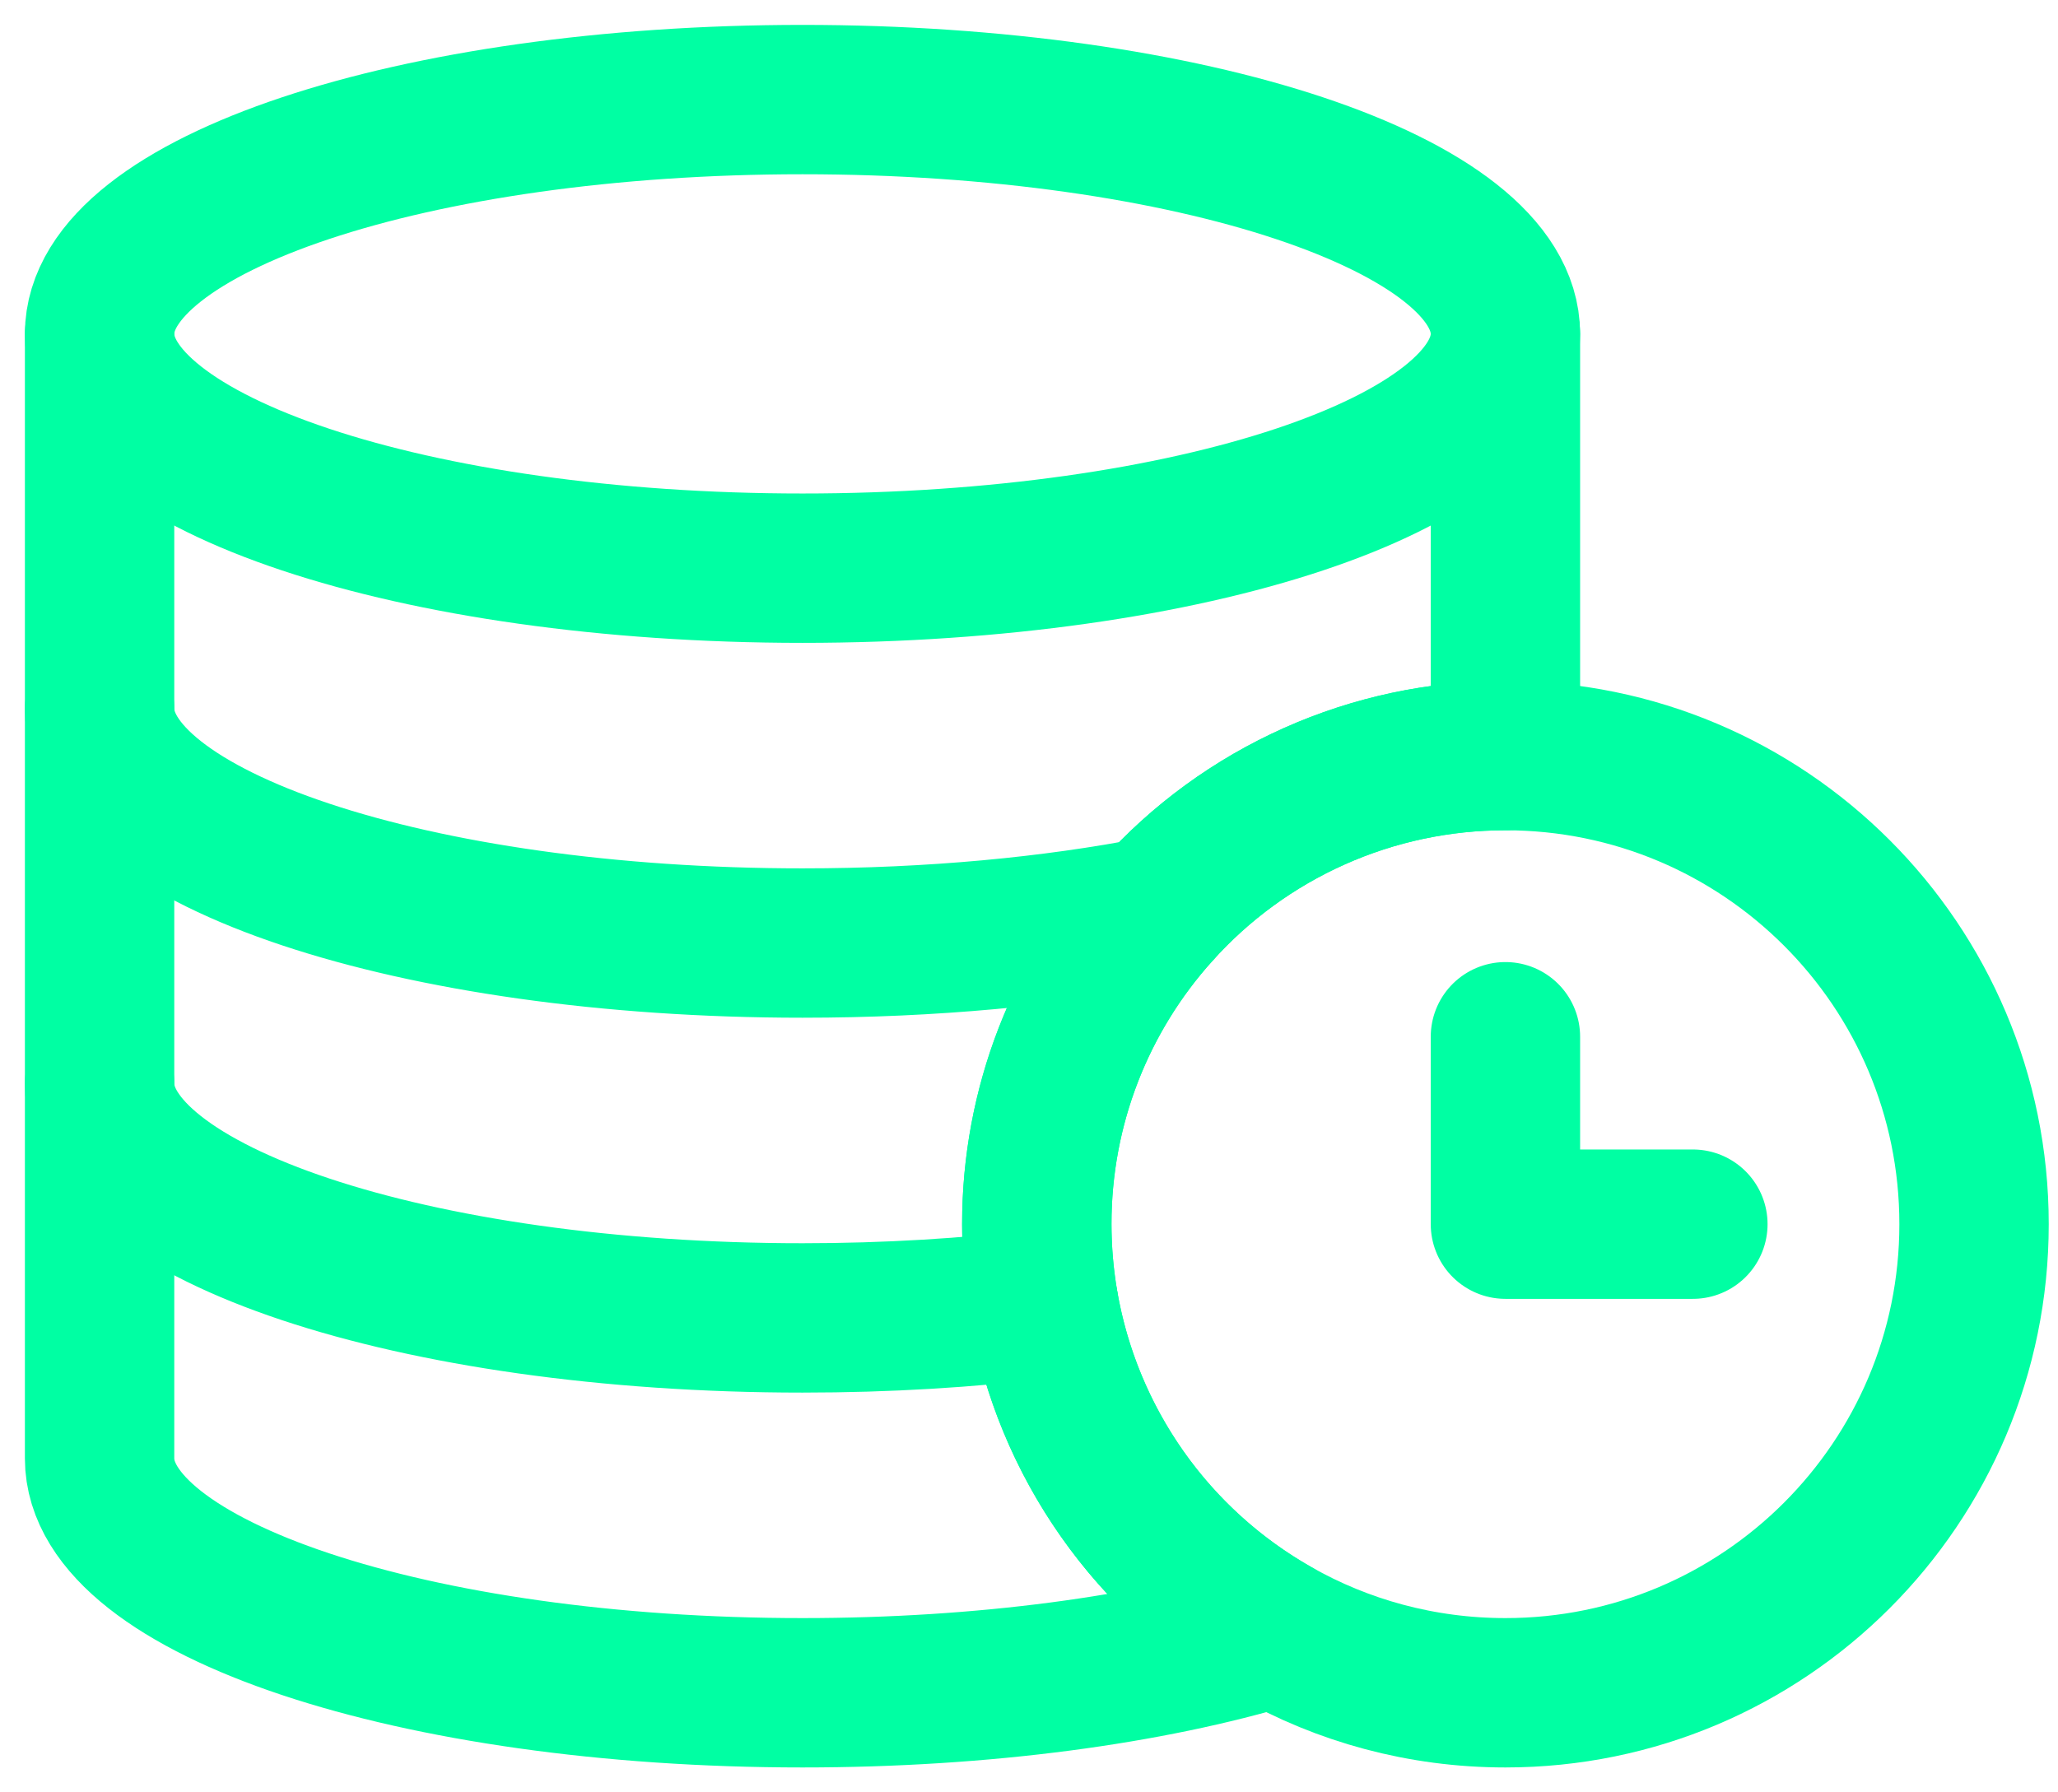 <svg width="62" height="54" viewBox="0 0 62 54" fill="none" xmlns="http://www.w3.org/2000/svg">
<path d="M59.471 36.882C59.471 44.679 53.15 51 45.353 51C42.826 51 40.451 50.337 38.399 49.172C36.225 47.94 34.416 46.153 33.158 43.994C31.9 41.835 31.236 39.381 31.235 36.882C31.235 33.257 32.602 29.951 34.847 27.452C36.169 25.975 37.789 24.795 39.6 23.987C41.41 23.179 43.37 22.763 45.353 22.765C53.15 22.765 59.471 29.085 59.471 36.882Z" stroke="#00FFA3" stroke-width="4.5" stroke-linecap="round" stroke-linejoin="round"/>
<path d="M45.353 10.059V22.765C43.37 22.763 41.41 23.179 39.6 23.987C37.789 24.795 36.169 25.975 34.847 27.452C32.517 30.04 31.23 33.4 31.235 36.882C31.237 37.701 31.305 38.5 31.439 39.279C31.794 41.341 32.603 43.297 33.807 45.008C35.01 46.719 36.579 48.141 38.399 49.172C34.641 50.308 29.651 51 24.177 51C12.481 51 3 47.839 3 43.941V10.059" stroke="#00FFA3" stroke-width="4.5" stroke-linecap="round" stroke-linejoin="round"/>
<path d="M3 32.647C3 36.545 12.481 39.706 24.177 39.706C26.727 39.706 29.174 39.556 31.439 39.279M3 21.353C3 25.251 12.481 28.412 24.177 28.412C28.067 28.412 31.714 28.062 34.847 27.452M51 36.882H45.353V31.235M45.353 10.059C45.353 13.957 35.871 17.118 24.177 17.118C12.481 17.118 3 13.957 3 10.059C3 6.161 12.481 3 24.177 3C35.871 3 45.353 6.161 45.353 10.059Z" stroke="#00FFA3" stroke-width="4.5" stroke-linecap="round" stroke-linejoin="round"/>
</svg>
